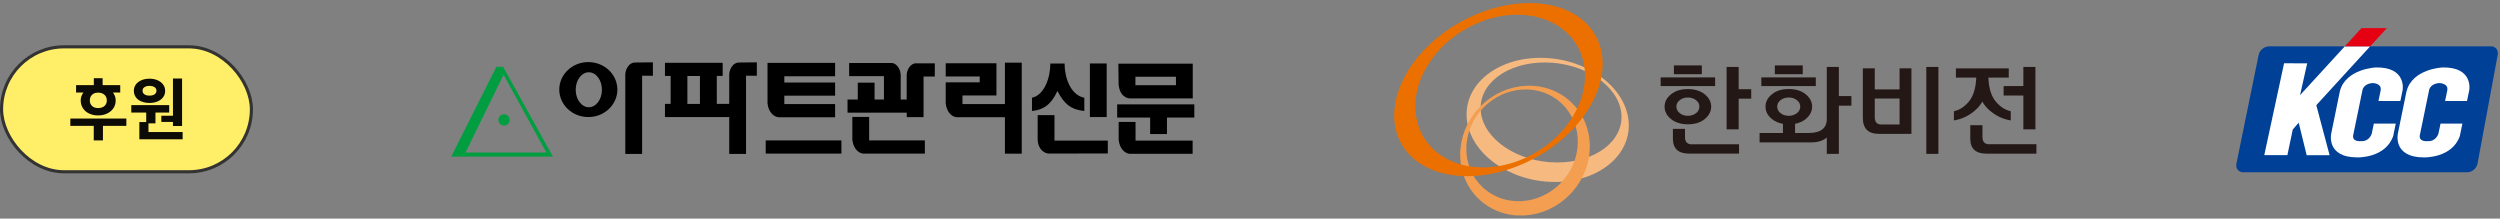 <?xml version="1.0" encoding="UTF-8"?>
<svg id="_레이어_2" data-name="레이어 2" xmlns="http://www.w3.org/2000/svg" xmlns:xlink="http://www.w3.org/1999/xlink" viewBox="0 0 400.25 35">
  <rect x="0" y="0" width="400.25" height="35" fill="#808080" stroke="none"/>
  <defs>
    <style>
      .cls-1 {
        fill: #231815;
      }

      .cls-2 {
        fill: #009e41;
      }

      .cls-3 {
        fill: #fff;
      }

      .cls-4 {
        fill: #f6ba81;
      }

      .cls-5 {
        fill: none;
      }

      .cls-6 {
        fill: #f39e50;
      }

      .cls-7 {
        fill: #004097;
      }

      .cls-8 {
        opacity: .95;
      }

      .cls-9 {
        fill: #ffee68;
        stroke: #333;
        stroke-miterlimit: 10;
        stroke-width: .5px;
      }

      .cls-10 {
        fill: #e50012;
      }

      .cls-11 {
        fill: #ec7000;
      }

      .cls-12 {
        clip-path: url(#clippath);
      }
    </style>
    <clipPath id="clippath">
      <rect class="cls-5" x=".25" y="0" width="40" height="35"/>
    </clipPath>
  </defs>
  <g id="art">
    <g>
      <rect class="cls-5" x=".25" width="400" height="35"/>
      <g>
        <path class="cls-7" d="M395,27.58c.76,0,1.49-.61,1.65-1.37l3.23-17.42c.15-.76-.33-1.37-1.03-1.37h-35.53c-.82,0-1.56.61-1.71,1.37l-3.56,17.42c-.15.75.33,1.37,1.09,1.37h35.85Z"/>
        <path class="cls-3" d="M374.62,14.58l-1.38,6.74s-.94,3.88,4.17,3.88c0,0,4.5.15,5.74-3.42l.41-1.99h-3.51l-.33,1.58s-.34,1.33-1.78,1.23c0,0-1.49.15-1.17-1.07l1.43-6.95s.04-1.15,1.65-1.28c0,0,1.46,0,1.3,1.13l-.36,1.74h3.51l.36-1.74s.69-3.73-4.3-3.63c0,0-4.79.2-5.74,3.78Z"/>
        <path class="cls-3" d="M385.29,14.58l-1.38,6.74s-.94,3.88,4.17,3.88c0,0,4.5.15,5.74-3.42l.41-1.99h-3.5l-.33,1.58s-.35,1.33-1.79,1.23c0,0-1.49.15-1.17-1.07l1.43-6.95s.04-1.15,1.65-1.28c0,0,1.46,0,1.3,1.13l-.36,1.74h3.51l.36-1.74s.69-3.73-4.29-3.63c0,0-4.79.2-5.74,3.78Z"/>
        <g>
          <polyline class="cls-3" points="379.46 7.42 375.4 7.42 368.24 15.23 369.38 10.14 365.68 10.13 362.51 24.84 366.21 24.84 367.07 20.74 368.02 19.64 369.3 24.85 372.97 24.85 370.84 16.84 379.46 7.42"/>
          <polygon class="cls-10" points="382.14 4.5 378.07 4.5 375.4 7.42 379.46 7.42 382.14 4.5"/>
        </g>
        <rect class="cls-5" x="358.03" y="0" width="41.88" height="35"/>
      </g>
      <g>
        <rect class="cls-9" x=".25" y="7.5" width="40" height="20" rx="10" ry="10"/>
        <g class="cls-12">
          <g>
            <path class="cls-8" d="M13.34,14.84c-.28.37-.42.78-.42,1.24s.12.87.35,1.24c.23.36.56.65.99.85.43.21.9.31,1.43.31s1.04-.1,1.47-.31c.43-.21.76-.49,1-.85.24-.36.36-.78.36-1.24s-.14-.87-.42-1.24c0,0-.01-.01-.02-.02h1.17v-1.19h-2.82v-1.11h-1.41v1.11h-2.84v1.19h1.17s-.01.01-.02.02ZM16.72,16.97c-.25.22-.59.33-1.01.33s-.73-.11-.97-.33c-.24-.22-.36-.52-.36-.89s.12-.68.36-.91.56-.34.97-.34.75.11,1.01.34.38.53.38.91-.13.67-.38.89Z"/>
            <polygon class="cls-8" points="11.26 20.15 15.01 20.15 15.01 22.48 16.48 22.48 16.48 20.15 20.23 20.15 20.23 18.98 11.26 18.98 11.26 20.15"/>
            <polygon class="cls-8" points="25.83 18.53 25.83 19.52 27.69 19.52 27.69 20.17 29.15 20.17 29.15 12.57 27.69 12.57 27.69 18.53 25.83 18.53"/>
            <path class="cls-8" d="M22.64,16.24c.38.16.82.24,1.3.24s.92-.08,1.29-.24c.38-.16.67-.39.89-.68s.32-.63.32-1.02-.11-.71-.32-1c-.21-.29-.51-.52-.89-.69s-.81-.25-1.3-.25-.92.08-1.3.25-.68.39-.89.69c-.21.29-.31.63-.31,1.01s.11.72.32,1.02.51.52.89.68ZM23.12,13.96c.2-.14.47-.21.81-.21s.62.07.82.21.3.33.3.57-.1.43-.3.57-.47.21-.81.21-.62-.07-.82-.21c-.2-.14-.3-.33-.3-.57s.1-.43.3-.57Z"/>
            <polygon class="cls-8" points="23.77 21.14 23.77 19.75 24.89 19.75 24.89 18.02 27.09 18.02 27.09 16.83 21.02 16.83 21.02 18.02 23.41 18.02 23.41 19.54 22.31 19.54 22.31 21.14 22.31 21.48 22.31 22.3 29.24 22.3 29.24 21.14 23.77 21.14"/>
          </g>
        </g>
      </g>
      <g>
        <g>
          <path class="cls-4" d="M237.08,17.93c-.49-4.43,4.15-7.98,10.36-7.93,6.21.05,11.64,3.67,12.13,8.09.49,4.43-4.15,7.97-10.36,7.92-6.21-.04-11.64-3.67-12.13-8.09M260.73,19.3c-.56-5.49-6.81-9.98-13.96-10.04-7.15-.06-12.49,4.34-11.93,9.83.56,5.49,6.81,9.98,13.96,10.04,7.15.06,12.49-4.34,11.93-9.83"/>
          <path class="cls-6" d="M249.94,29.24c-3.52,3.68-9.17,3.99-12.63.68-3.45-3.3-3.39-8.96.13-12.63,3.52-3.68,9.18-3.98,12.62-.68,3.45,3.3,3.39,8.96-.13,12.63M236.89,17.17c-4.09,4.27-4.16,10.85-.15,14.68,4.01,3.84,10.58,3.48,14.67-.79,4.1-4.27,4.17-10.85.15-14.68-4.01-3.83-10.58-3.48-14.67.79"/>
          <path class="cls-11" d="M237.26,3.41c7.33-2.74,14.57.03,16.18,6.2,1.61,6.17-3.02,13.39-10.35,16.13-7.33,2.75-14.57-.03-16.18-6.19-1.61-6.16,3.02-13.39,10.35-16.13M230.46,5.77c-7.6,6.01-9.53,14.73-4.32,19.46,5.21,4.73,15.6,3.7,23.2-2.31,7.6-6.01,9.53-14.72,4.32-19.46-5.22-4.73-15.6-3.7-23.2,2.31"/>
          <g>
            <path class="cls-1" d="M274.59,13.78h-8.72v-1.39h8.72v1.39ZM270.23,19.9c-1.1,0-2-.28-2.69-.83-.69-.56-1.04-1.22-1.04-2s.35-1.43,1.04-1.98c.69-.56,1.59-.83,2.69-.83s2,.28,2.69.83c.69.56,1.04,1.22,1.04,1.98s-.35,1.44-1.04,2c-.69.56-1.59.83-2.69.83ZM270.89,23.1h7.53v1.49h-8c-1.73,0-2.59-.8-2.59-2.41v-1.55h1.94v1.33c0,.77.37,1.15,1.12,1.15ZM267.99,10.47h4.47v1.41h-4.47v-1.41ZM270.23,18.54c.51,0,.94-.14,1.3-.42.36-.28.54-.63.54-1.05s-.18-.76-.54-1.04c-.36-.28-.8-.42-1.3-.42s-.94.14-1.3.42c-.36.28-.54.63-.54,1.04s.18.77.54,1.05c.36.28.8.42,1.3.42ZM278.36,14.28h2.01v1.52h-2.01v4.91h-1.93v-9.99h1.93v3.56Z"/>
            <path class="cls-1" d="M285.43,19.82c-.69-.12-1.28-.38-1.77-.78-.67-.55-1-1.21-1-1.98s.35-1.43,1.04-1.98c.69-.56,1.59-.83,2.69-.83s2,.28,2.69.83c.69.56,1.04,1.22,1.04,1.98s-.34,1.43-1,1.98c-.47.39-1.05.65-1.73.78v1.47h2.16c1.94,0,2.92-.75,2.92-2.25v-8.32h1.93v4.66h2.01v1.54h-2.01v7.71h-1.93v-2.61c-.58.52-1.45.78-2.59.78h-8.17v-1.51h3.74v-1.47ZM290.71,13.78h-8.72v-1.39h8.72v1.39ZM284.15,10.47h4.47v1.41h-4.47v-1.41ZM286.38,18.54c.51,0,.94-.14,1.3-.42.36-.28.54-.63.54-1.05s-.18-.76-.54-1.04c-.36-.28-.8-.42-1.3-.42s-.94.14-1.31.42c-.36.28-.54.63-.54,1.04s.18.77.54,1.05c.36.28.8.42,1.31.42Z"/>
            <path class="cls-1" d="M306.02,21.43h-5.2c-1.72,0-2.58-.85-2.58-2.56v-7.93h1.91v3.37h3.97v-3.37h1.9v10.49ZM304.12,19.93v-4.15h-3.97v2.98c0,.78.35,1.17,1.05,1.17h2.92ZM308.4,24.63v-13.91h1.94v13.91h-1.94Z"/>
            <path class="cls-1" d="M317.38,16.25c-.26.46-.58.87-.96,1.23-1.04.98-2.24,1.58-3.6,1.8v-1.47c.92-.21,1.72-.73,2.41-1.57.71-.87,1.1-2.15,1.17-3.82h-3.26v-1.47h8.46v1.47h-3.26c.06,1.67.45,2.95,1.17,3.82.69.84,1.5,1.36,2.41,1.57v1.47c-1.36-.22-2.56-.82-3.6-1.8-.38-.36-.7-.77-.96-1.23ZM318.5,23.09h7.53v1.51h-8c-1.73,0-2.59-.8-2.59-2.41v-2.15h1.95v1.91c0,.77.37,1.15,1.12,1.15ZM323.94,10.72h1.93v9.99h-1.93v-5.41h-3.16v-1.52h3.16v-3.06Z"/>
          </g>
        </g>
        <rect class="cls-5" x="223.21" y="0" width="102.82" height="35"/>
      </g>
      <g>
        <g>
          <g>
            <path d="M94.19,9.94c-2.57,0-4.65,1.97-4.65,4.4s2.08,4.4,4.65,4.4,4.65-1.97,4.65-4.4-2.08-4.4-4.65-4.4ZM94.27,17.17c-1.16,0-2.1-1.25-2.1-2.8s.94-2.8,2.1-2.8,2.1,1.25,2.1,2.8-.94,2.8-2.1,2.8Z"/>
            <rect x="122.59" y="22.48" width="12.12" height="2.11"/>
            <path d="M101.54,10.01c-.75.08-1.35.86-1.43,1.86,0,.07,0,.14,0,.22s0,12.55,0,12.55h2.69v-12.51h1.73v-2.15s-2.83.03-2.87.03-.08,0-.12,0Z"/>
            <path d="M118.18,10.01c-.75.08-1.35.86-1.43,1.86,0,.07,0,.14,0,.22,0,.03,0,2.1,0,4.54h-1.99v-4.47h.94v-2.11h-9.24v2.11h.91v4.47h-.91v2.11h10.29c0,3.01,0,5.9,0,5.9h2.69v-12.51h1.73v-2.15s-2.83.03-2.87.03-.08,0-.12,0ZM112.06,16.64h-2.01v-4.47h2.01v4.47Z"/>
            <path d="M146.49,10.14h-.07v.02c-.66.16-1.17.87-1.26,1.77,0,.05,0,2.15,0,4.01h-.96c0-1.76,0-3.99,0-4.01-.02-.3-.1-.58-.2-.83-.24-.54-.65-.92-1.13-1.01-.07-.01-6.92,0-6.92,0v2.1h5.57v3.74h-1.5v-2.69h-2.69v2.69h-1.64v2.11h9.48c0,.44,0,.71,0,.71h2.69v-6.5h1.8v-2.11s-3.09-.01-3.16,0Z"/>
            <path d="M139.15,18.72h-2.69s0,3.54,0,3.63v.13h.02c.13,1.12.81,1.99,1.66,2.11.02,0,.04,0,.05,0,.05,0,9.88,0,9.88,0v-2.11h-8.92v-3.77Z"/>
            <path d="M168.82,18.43h-2.69s0,3.86,0,3.95v.13h.02c.03,1.08.77,1.94,1.61,2.06.02,0,.17,0,.19.01.05,0,9.41-.01,9.41-.01v-2.06h-8.54v-4.08Z"/>
            <path d="M181.79,19.52h-2.69s0,2.77,0,2.86v.13h.02c.13,1.11.81,1.98,1.66,2.11.02,0,10.16,0,10.16,0v-2.11h-9.14v-2.99Z"/>
            <polygon points="178.86 16.71 178.86 18.82 184.14 18.82 184.14 21.46 186.83 21.46 186.83 18.82 191.21 18.82 191.21 16.71 178.86 16.71"/>
            <path d="M179.11,13.64c.11,1.25.81,1.99,1.66,2.11.02,0,.04,0,.05,0,.03,0,10.14,0,10.14,0h0s0-5.56,0-5.56h-11.91l.04,3.45h.02ZM181.78,12.29h6.49v1.35h-6.49v-1.35Z"/>
            <rect x="174.49" y="10.16" width="2.69" height="8.58"/>
            <path d="M160.88,16.66h-6.79v-1.38h5.44v-5.15s0,0,0,0h-8.12v2.11h5.44v.94h-5.44s0,3.26,0,3.35v.13h.02c.13,1.11.81,1.99,1.66,2.1.02,0,6.27,0,7.8,0v5.84h2.69v-14.57h-2.69v6.61Z"/>
            <path d="M124.61,18.77s9.09,0,9.09,0v-2.11h-8.13v-1.34h8.13v-2.11h-8.13v-1h8.13v-2.14h-10.82s0,6.36,0,6.45c.1,1.2.82,2.15,1.73,2.24Z"/>
            <path d="M169.29,14.55c1.07,2.12,2.23,3.01,4.31,3.22v-2.12c-2.2-.43-3.16-3.19-3.16-5.48h-2.28c0,2.3-.97,5.05-2.94,5.48v2.12c1.76-.17,3.04-.95,4.08-3.22Z"/>
          </g>
          <g>
            <path class="cls-2" d="M80.56,10.7h-1.09l-7.23,14.37h16.28l-7.97-14.37ZM80.62,11.96l6.85,12.46h-12.94l6.09-12.46Z"/>
            <path class="cls-2" d="M81.61,19.2c0,.5-.41.91-.91.91s-.91-.41-.91-.91.41-.91.91-.91.91.41.91.91Z"/>
          </g>
        </g>
        <rect class="cls-5" x="72.25" y="0" width="118.96" height="35"/>
      </g>
    </g>
  </g>
</svg>